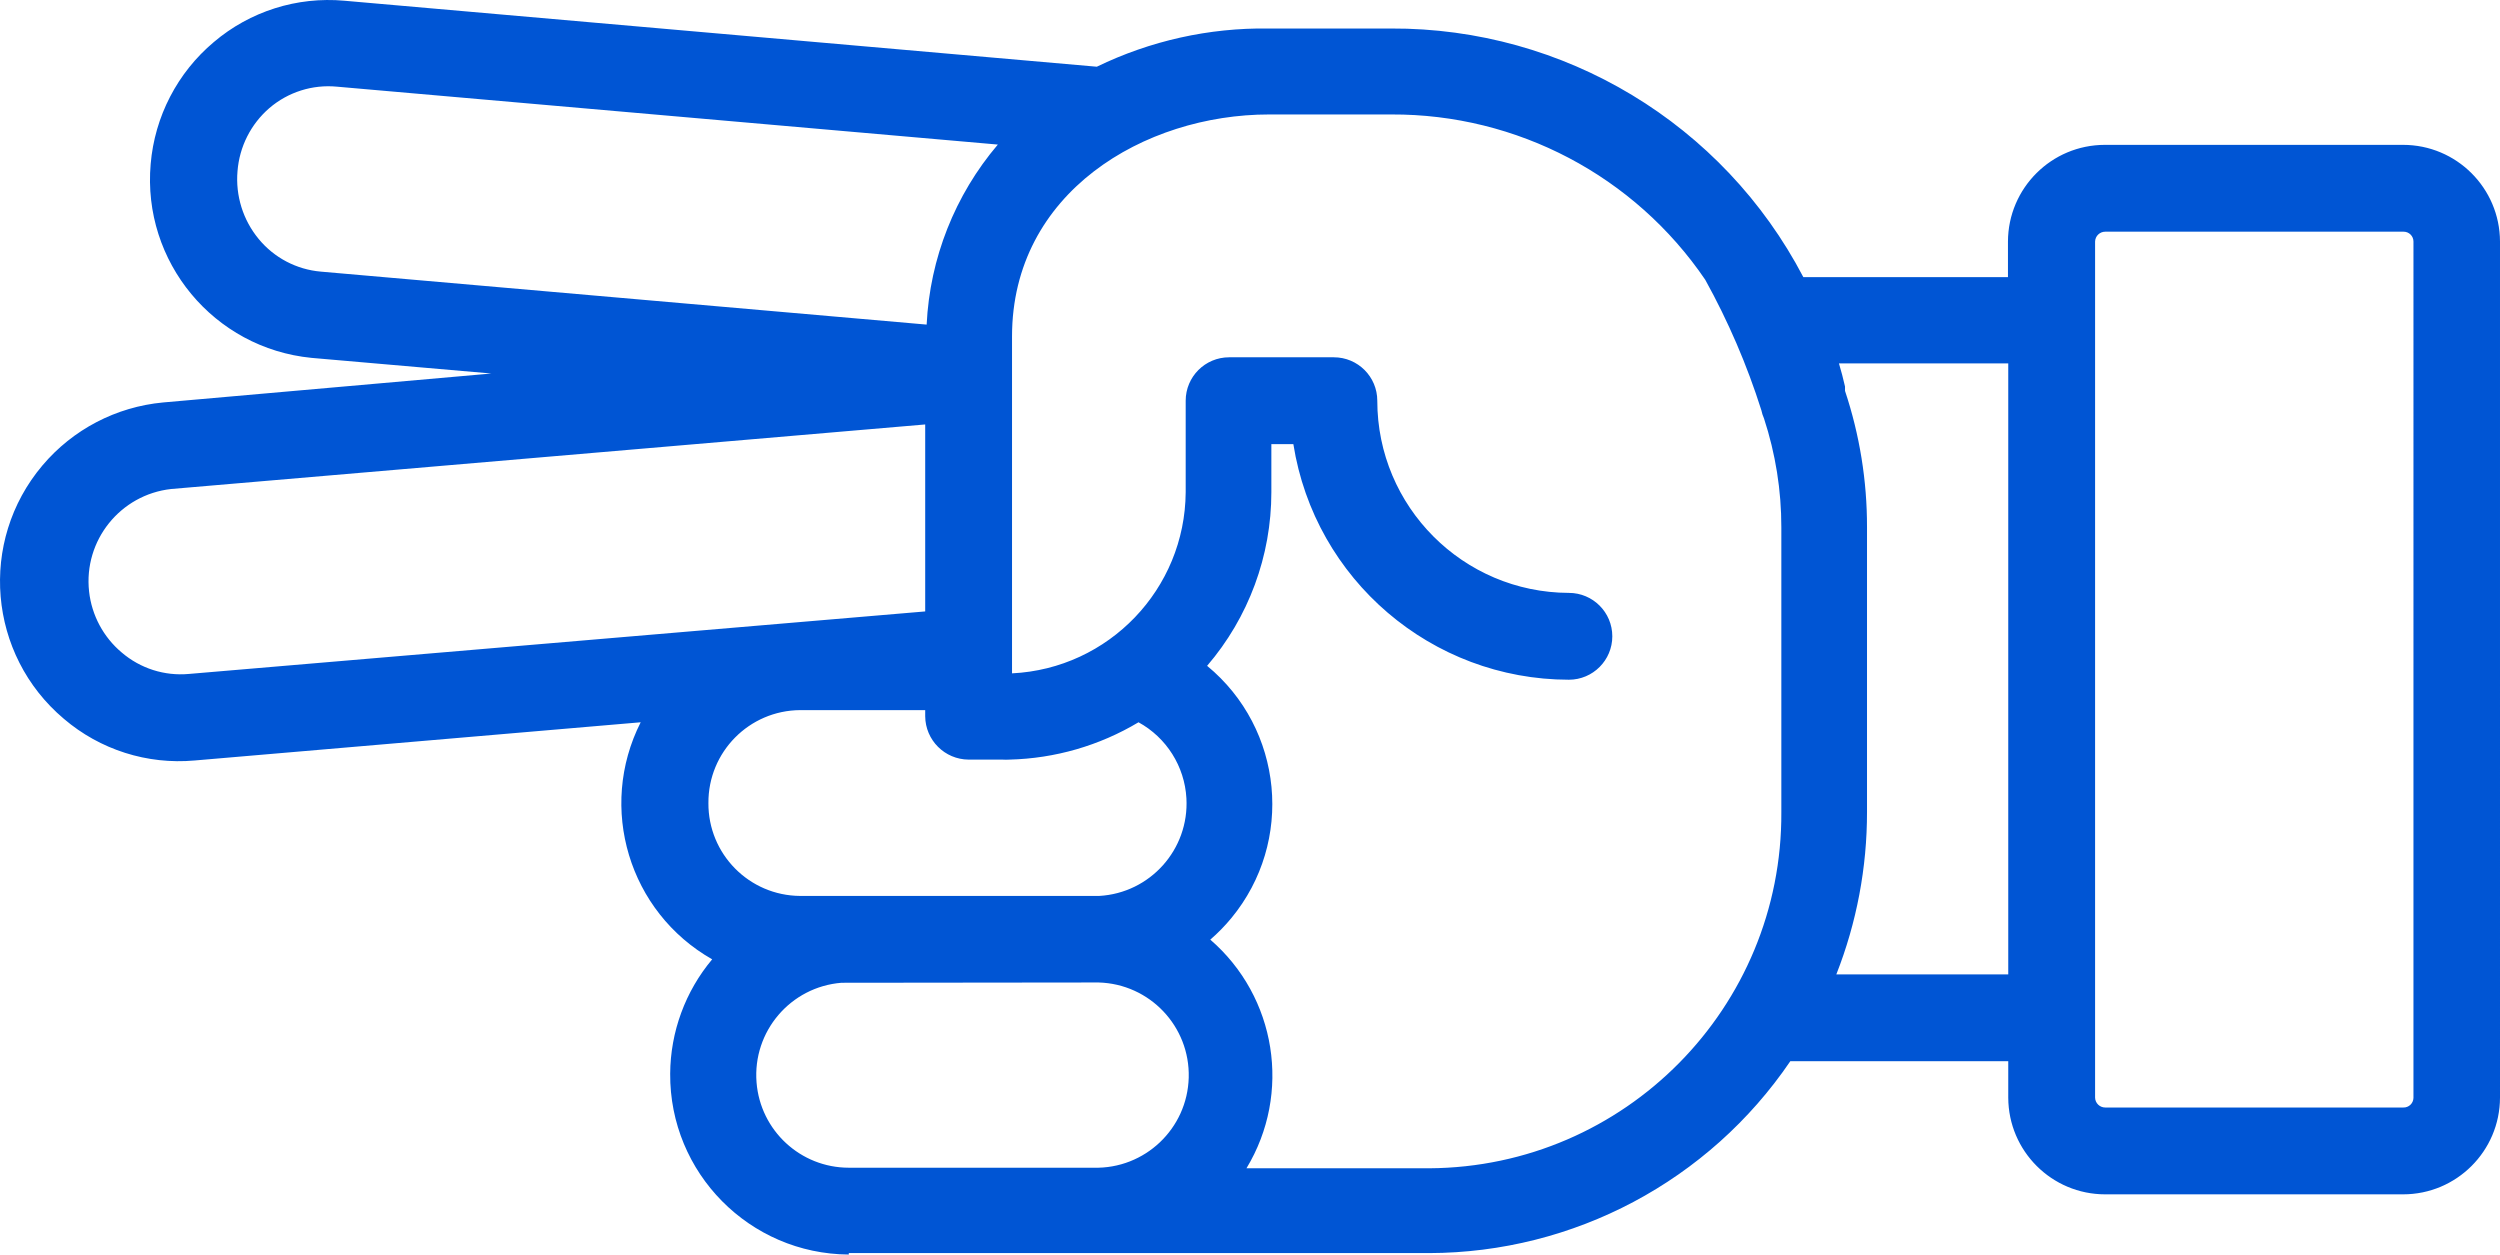 <?xml version="1.0" encoding="UTF-8" standalone="no"?>
<svg
   xmlns:dc="http://purl.org/dc/elements/1.1/"
   xmlns:cc="http://creativecommons.org/ns#"
   xmlns:rdf="http://www.w3.org/1999/02/22-rdf-syntax-ns#"
   xmlns:svg="http://www.w3.org/2000/svg"
   xmlns="http://www.w3.org/2000/svg"
   xmlns:sodipodi="http://sodipodi.sourceforge.net/DTD/sodipodi-0.dtd"
   xmlns:inkscape="http://www.inkscape.org/namespaces/inkscape"
   version="1.1"
   x="0px"
   y="0px"
   viewBox="0 0 86.376 43.345"
   enable-background="new 0 0 100 100"
   xml:space="preserve"
   id="svg2"
   inkscape:version="0.92.2 5c3e80d, 2017-08-06"
   sodipodi:docname="the_boss_scissors.svg"
   width="86.376"
   height="43.345"><defs
     id="defs10" /><sodipodi:namedview
     pagecolor="#ffffff"
     bordercolor="#666666"
     borderopacity="1"
     objecttolerance="10"
     gridtolerance="10"
     guidetolerance="10"
     inkscape:pageopacity="0"
     inkscape:pageshadow="2"
     inkscape:window-width="754"
     inkscape:window-height="480"
     id="namedview8"
     showgrid="false"
     fit-margin-top="0"
     fit-margin-left="0"
     fit-margin-right="0"
     fit-margin-bottom="0"
     inkscape:zoom="2.36"
     inkscape:cx="49.568649"
     inkscape:cy="21.649596"
     inkscape:window-x="0"
     inkscape:window-y="0"
     inkscape:window-maximized="0"
     inkscape:current-layer="svg2" /><title
     id="title4">Hand_02</title><path
     d="m 29.326,43.345 c -3.43,-0.021 -6.193,-2.819 -6.171,-6.248 0.009,-1.446 0.522,-2.844 1.451,-3.952 -2.876,-1.634 -3.963,-5.238 -2.47,-8.19 l -15.41,1.32 c -1.639,0.148 -3.269,-0.371 -4.52,-1.44 -2.621,-2.211 -2.954,-6.129 -0.742,-8.751 1.051,-1.246 2.55,-2.028 4.172,-2.179 l 11.34,-1 -6.21,-0.54 c -3.376,-0.332 -5.856,-3.32 -5.56,-6.7 0.139,-1.637 0.923,-3.152 2.18,-4.21 1.25,-1.063 2.876,-1.578 4.51,-1.43 l 26,2.28 c 1.847,-0.896 3.877,-1.349 5.93,-1.32 h 4.23 c 5.982,-0.026 11.479,3.288 14.25,8.59 h 7.07 v -1.23 c 0.006,-1.846 1.504,-3.34 3.35,-3.34 h 10.3 c 1.846,0 3.344,1.494 3.35,3.34 V 37.925 c -0.006,1.846 -1.504,3.34 -3.35,3.34 h -10.29 c -1.846,0 -3.344,-1.494 -3.35,-3.34 v -1.26 h -7.53 c -2.809,4.136 -7.48,6.618 -12.48,6.63 h -11.58 v 0 h -8.47 z m -0.25,-9.39 c -1.762,0.14 -3.077,1.681 -2.937,3.443 0.132,1.663 1.519,2.946 3.187,2.947 h 8.46 c 1.767,0.047 3.238,-1.348 3.285,-3.115 0.047,-1.767 -1.348,-3.238 -3.115,-3.285 -0.06,0 -8.87,0.01 -8.87,0.01 z m -4.6,-6.21 c -0.011,1.762 1.408,3.199 3.17,3.21 0,0 0,0 0,0 0,0 10.31,0 10.33,0 1.765,-0.099 3.114,-1.61 3.015,-3.375 -0.062,-1.102 -0.688,-2.094 -1.655,-2.625 -1.35,0.808 -2.887,1.252 -4.46,1.29 -0.08,0.005 -0.16,0.005 -0.24,0 h -1.17 c -0.826,-0.005 -1.495,-0.674 -1.5,-1.5 v -0.21 h -4.32 c -1.762,0.011 -3.181,1.448 -3.17,3.21 0,0 0,0 0,0 z m -18.56,-10.85 c -1.762,0.195 -3.033,1.781 -2.838,3.543 0.091,0.821 0.495,1.576 1.128,2.107 0.642,0.55 1.478,0.817 2.32,0.74 l 25.44,-2.16 v -6.46 z m 3.39,-13.16 c -0.64,0.553 -1.035,1.337 -1.1,2.18 -0.072,0.846 0.19,1.686 0.73,2.34 0.535,0.651 1.31,1.058 2.15,1.13 l 20.93,1.83 c 0.111,-2.288 0.976,-4.475 2.46,-6.22 l -22.83,-2 c -0.848,-0.082 -1.693,0.185 -2.34,0.74 z M 72.736,38.265 h 10.3 c 0.188,0.006 0.344,-0.142 0.35,-0.33 0,-0.003 0,-0.007 0,-0.01 V 8.345 c 0,-0.188 -0.152,-0.34 -0.34,-0.34 -0.003,0 -0.007,0 -0.01,0 h -10.3 c -0.189,0 -0.345,0.151 -0.35,0.34 V 37.925 c 0.005,0.189 0.161,0.34 0.35,0.34 z m -3.35,-4.6 v -21.11 h -5.85 v 0 c 0.08,0.27 0.15,0.53 0.21,0.8 v 0.05 0.1 0 c 0.506,1.519 0.763,3.109 0.76,4.71 v 9.83 c 0.003,1.923 -0.356,3.83 -1.06,5.62 z m -7.84,-5.66 v -9.78 c 0.002,-1.281 -0.201,-2.553 -0.6,-3.77 -0.04,-0.09 -0.071,-0.184 -0.09,-0.28 -0.495,-1.564 -1.145,-3.075 -1.94,-4.51 v 0 c -2.44,-3.587 -6.502,-5.727 -10.84,-5.71 h -4.23 c -4.3,0 -8.88,2.69 -8.88,7.67 v 11.64 c 3.344,-0.164 5.978,-2.912 6,-6.26 v -3.16 c 0,-0.828 0.672,-1.5 1.5,-1.5 h 3.62 c 0.828,0 1.5,0.672 1.5,1.5 0,3.659 2.961,6.629 6.62,6.64 0.828,0 1.5,0.672 1.5,1.5 0,0.828 -0.672,1.5 -1.5,1.5 -4.742,-0.005 -8.778,-3.456 -9.52,-8.14 h -0.76 v 1.66 c 0.001,2.201 -0.787,4.33 -2.22,6 2.638,2.174 3.014,6.076 0.839,8.714 -0.222,0.269 -0.466,0.519 -0.729,0.746 2.287,1.977 2.815,5.314 1.25,7.9 h 6.32 c 6.756,-0.044 12.199,-5.554 12.16,-12.31 z"
     id="path6"
     inkscape:connector-curvature="0"
     style="fill:#0055d4" /></svg>